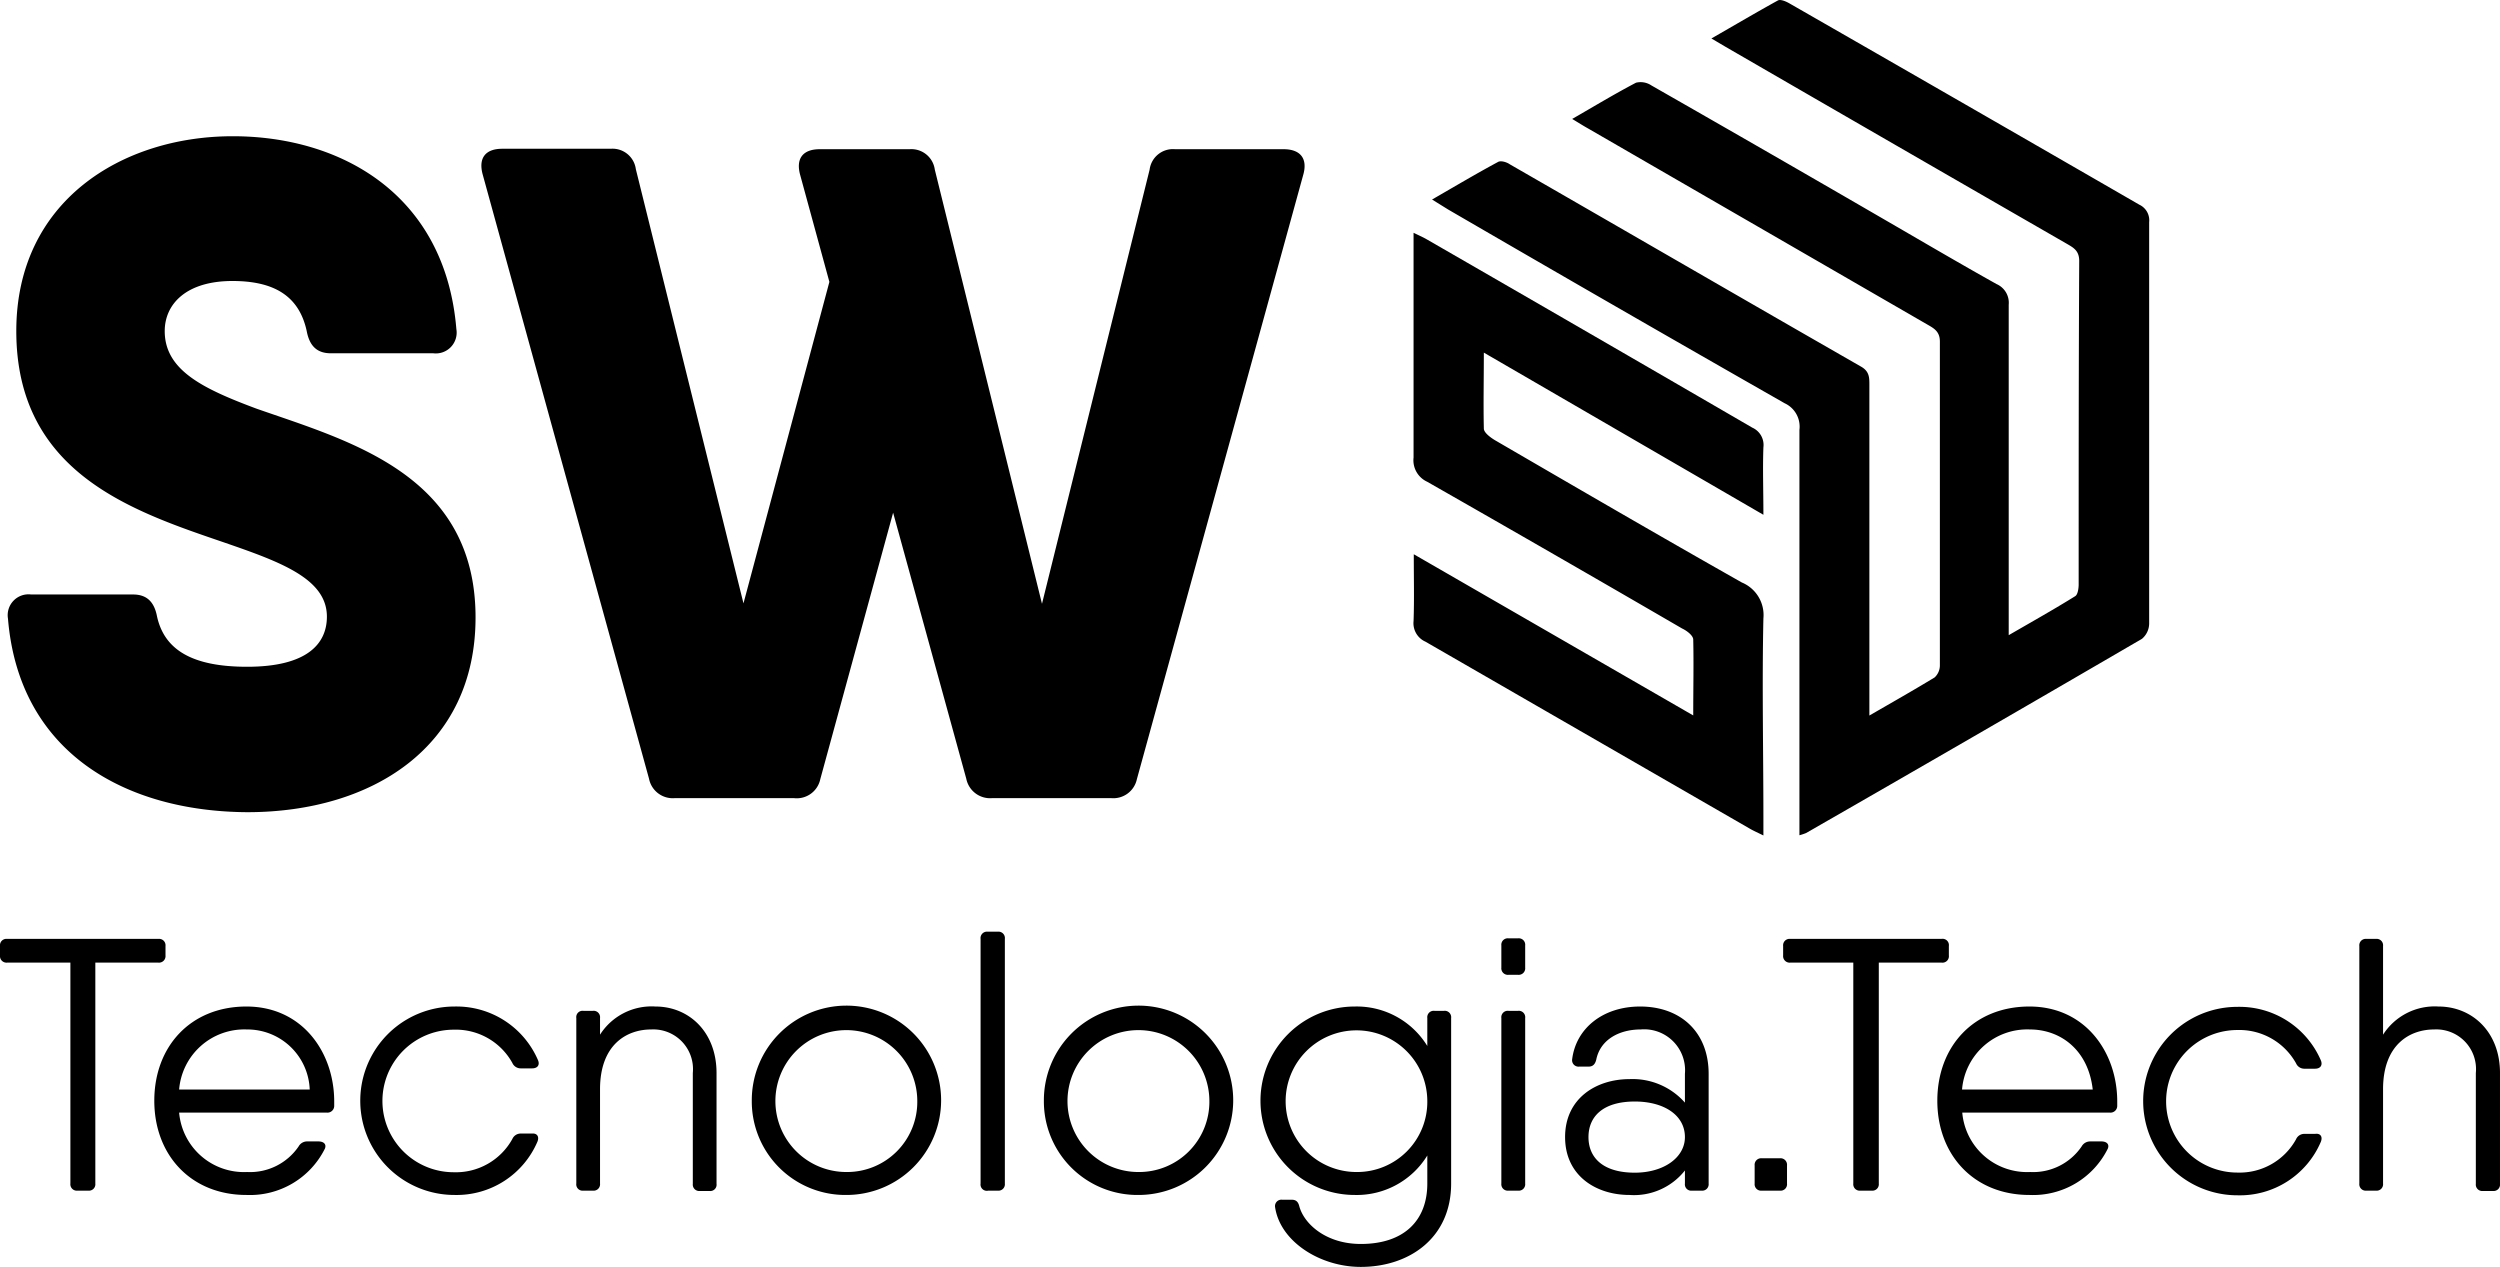 <svg viewBox="0 0 225.53 114.29"><g ><g><path d="M.72,55.81a1.88,1.88,0,0,1,2.09-2.18H12c1.25,0,1.92.67,2.17,2,.67,3,3.18,4.52,8.12,4.52,5.44,0,7.2-2.09,7.2-4.52,0-3.43-4.19-4.94-9.29-6.7C11.93,46.1,1.47,42.67,1.47,29.86,1.47,18.14,11,12.29,21,12.29c9.79,0,19.17,5.27,20.17,17.4a1.88,1.88,0,0,1-2.09,2.18H29.84c-1.25,0-1.92-.67-2.17-2-.67-3.1-2.85-4.52-6.7-4.52-4.18,0-6.11,2.09-6.11,4.52,0,3.52,3.43,5.19,8.29,7,8.37,2.93,19.75,5.94,19.75,18.83,0,11.72-9.37,17.57-20.59,17.57C11.35,73.21,1.72,67.94.72,55.81Z"/><path d="M117.56,15.8l-15,54.49A2.17,2.17,0,0,1,100.23,72H89.52a2.19,2.19,0,0,1-2.35-1.75l-6.6-24L74,70.29A2.17,2.17,0,0,1,71.61,72H60.89a2.18,2.18,0,0,1-2.34-1.75l-15-54.49c-.42-1.51.25-2.34,1.76-2.34h9.79a2.12,2.12,0,0,1,2.26,1.84l9.71,39.17,7.75-29L72.19,15.8c-.42-1.51.25-2.34,1.76-2.34h8.12a2.13,2.13,0,0,1,2.26,1.84L94,54.47l9.71-39.17A2.12,2.12,0,0,1,106,13.46h9.79C117.3,13.46,118,14.29,117.56,15.8Z"/><path d="M14.93,85.34v.85a.59.59,0,0,1-.65.65H8.6v19.93a.58.58,0,0,1-.65.64H7a.58.58,0,0,1-.65-.64V86.84H.65A.59.59,0,0,1,0,86.19v-.85a.58.58,0,0,1,.65-.64H14.28A.58.58,0,0,1,14.93,85.34Z"/><path d="M30.15,99.37v.38a.61.61,0,0,1-.68.62H16.16a5.87,5.87,0,0,0,6.13,5.36,5.3,5.3,0,0,0,4.65-2.31.87.87,0,0,1,.78-.45h1c.49,0,.75.26.59.65a7.55,7.55,0,0,1-7.08,4.18c-5,0-8.31-3.6-8.31-8.5s3.28-8.5,8.31-8.5S30.15,94.92,30.15,99.37Zm-7.89-6.5a5.9,5.9,0,0,0-6.1,5.42H27.94a5.63,5.63,0,0,0-5.68-5.42Z"/><path d="M48.48,103A7.93,7.93,0,0,1,41,107.8a8.5,8.5,0,1,1,0-17,8,8,0,0,1,7.53,4.83c.2.46-.06.75-.52.75H47a.82.82,0,0,1-.78-.49,5.83,5.83,0,0,0-5.29-3,6.43,6.43,0,0,0,0,12.86,5.82,5.82,0,0,0,5.29-3,.82.82,0,0,1,.78-.49H48C48.42,102.22,48.68,102.51,48.48,103Z"/><path d="M59.13,90.8c3,0,5.51,2.27,5.51,6v10a.57.57,0,0,1-.65.64h-.84a.58.58,0,0,1-.65-.64v-10a3.58,3.58,0,0,0-3.76-3.93c-2.21,0-4.61,1.37-4.61,5.39v8.51a.58.58,0,0,1-.65.64h-.85a.57.57,0,0,1-.64-.64V91.84a.57.57,0,0,1,.64-.65h.85a.58.58,0,0,1,.65.65v1.5a5.51,5.51,0,0,1,5-2.54Z"/><path d="M67.82,99.3a8.54,8.54,0,1,1,8.54,8.5A8.44,8.44,0,0,1,67.82,99.3Zm14.93,0a6.4,6.4,0,1,0-6.39,6.43A6.33,6.33,0,0,0,82.75,99.3Z"/><path d="M88.46,106.77V84.7a.58.58,0,0,1,.65-.65H90a.58.58,0,0,1,.65.65v22.07a.58.58,0,0,1-.65.64h-.84A.57.57,0,0,1,88.46,106.77Z"/><path d="M94.17,99.3a8.54,8.54,0,1,1,8.53,8.5A8.44,8.44,0,0,1,94.17,99.3Zm14.93,0a6.4,6.4,0,1,0-6.4,6.43A6.34,6.34,0,0,0,109.1,99.3Z"/><path d="M130.91,91.84v14.93c0,4.93-3.8,7.52-8.15,7.52-3.7,0-7.27-2.3-7.73-5.38a.58.58,0,0,1,.65-.68h.85c.39,0,.58.19.68.58.42,1.59,2.4,3.41,5.55,3.41,3.93,0,6-2.14,6-5.45v-2.53a7.47,7.47,0,0,1-6.55,3.56,8.5,8.5,0,0,1,0-17,7.47,7.47,0,0,1,6.55,3.56V91.84a.58.58,0,0,1,.65-.65h.85A.58.58,0,0,1,130.91,91.84Zm-2.15,7.46a6.39,6.39,0,1,0-6.39,6.43A6.33,6.33,0,0,0,128.76,99.3Z"/><path d="M135.44,87.29v-2a.58.58,0,0,1,.65-.64h.85a.58.58,0,0,1,.65.64v2a.59.59,0,0,1-.65.65h-.85A.59.59,0,0,1,135.44,87.29Zm0,19.48V91.84a.58.58,0,0,1,.65-.65h.85a.58.58,0,0,1,.65.65v14.93a.58.58,0,0,1-.65.64h-.85A.58.58,0,0,1,135.44,106.77Z"/><path d="M154.14,96.87v9.9a.58.58,0,0,1-.65.64h-.85a.57.57,0,0,1-.64-.64v-1.18a5.85,5.85,0,0,1-5,2.21c-3,0-5.81-1.72-5.81-5.22S144,97.35,147,97.35a6.3,6.3,0,0,1,5,2.12v-2.6a3.69,3.69,0,0,0-4-4c-1.88,0-3.63.88-4,2.73-.1.39-.29.62-.68.62h-.84a.58.58,0,0,1-.65-.68c.35-2.76,2.76-4.74,6.13-4.74C151.61,90.8,154.14,93.1,154.14,96.87ZM152,102.58c0-2-1.92-3.21-4.52-3.21-2.88,0-4.18,1.36-4.18,3.21s1.3,3.21,4.18,3.21C150.08,105.79,152,104.43,152,102.58Z"/><path d="M158.29,106.77v-1.63a.59.59,0,0,1,.65-.65h1.62a.59.59,0,0,1,.65.65v1.63a.58.58,0,0,1-.65.64h-1.62A.58.58,0,0,1,158.29,106.77Z"/><path d="M175.81,85.34v.85a.58.58,0,0,1-.65.65h-5.67v19.93a.58.58,0,0,1-.65.64h-1a.58.58,0,0,1-.65-.64V86.84h-5.68a.59.59,0,0,1-.65-.65v-.85a.58.58,0,0,1,.65-.64h13.63A.57.57,0,0,1,175.81,85.34Z"/><path d="M191,99.37v.38a.61.61,0,0,1-.68.62h-13.3a5.87,5.87,0,0,0,6.13,5.36,5.29,5.29,0,0,0,4.64-2.31.88.88,0,0,1,.78-.45h1c.48,0,.74.26.58.65a7.52,7.52,0,0,1-7.07,4.18c-5,0-8.31-3.6-8.31-8.5s3.28-8.5,8.31-8.5S191,94.92,191,99.37Zm-7.88-6.5A5.9,5.9,0,0,0,177,98.29h11.79c-.4-3.57-2.9-5.42-5.68-5.42Z"/><path d="M209.37,103a7.94,7.94,0,0,1-7.53,4.83,8.5,8.5,0,1,1,0-17,8,8,0,0,1,7.53,4.83c.19.46-.07.75-.52.75h-.94a.81.81,0,0,1-.78-.49,5.86,5.86,0,0,0-5.29-3,6.43,6.43,0,0,0,0,12.86,5.82,5.82,0,0,0,5.29-3,.81.81,0,0,1,.78-.49h.94C209.3,102.22,209.56,102.51,209.37,103Z"/><path d="M225.53,96.8v10a.58.58,0,0,1-.65.64H224a.58.58,0,0,1-.65-.64v-10a3.58,3.58,0,0,0-3.76-3.93c-2.21,0-4.61,1.37-4.61,5.39v8.51a.58.58,0,0,1-.65.64h-.84a.58.58,0,0,1-.65-.64V85.34a.58.58,0,0,1,.65-.64h.84a.58.58,0,0,1,.65.64v8a5.53,5.53,0,0,1,5-2.54C223,90.8,225.53,93.07,225.53,96.8Z"/><path d="M162.33,75.35V69.78c0-10.35,0-20.7,0-31A2.32,2.32,0,0,0,161,36.38Q145.78,27.7,130.64,18.9L129.19,18c2.08-1.2,4-2.34,5.95-3.39.24-.14.76,0,1.06.21,10.57,6.08,21.13,12.2,31.7,18.26.75.43.74,1,.74,1.65V64.55c2.11-1.22,4-2.29,5.89-3.44A1.49,1.49,0,0,0,175,60c0-9.73,0-19.46,0-29.19,0-.92-.55-1.2-1.16-1.55L143.3,11.61c-.45-.25-.89-.53-1.47-.88,2-1.15,3.85-2.27,5.76-3.27a1.75,1.75,0,0,1,1.39.25q10.77,6.15,21.49,12.37c3.21,1.86,6.41,3.74,9.65,5.55a1.84,1.84,0,0,1,1.09,1.86c0,9.37,0,18.75,0,28.12V57.3c2.18-1.26,4.12-2.35,6-3.52.23-.14.31-.69.31-1.05,0-9.73,0-19.46.05-29.19,0-.93-.52-1.2-1.14-1.56q-15.39-8.86-30.77-17.76l-1.27-.75c2.11-1.21,4.06-2.36,6-3.43.24-.13.76.1,1.08.29Q177.27,9.39,193,18.47a1.55,1.55,0,0,1,.88,1.57c0,12.07,0,24.14,0,36.22a1.82,1.82,0,0,1-.65,1.37q-15.12,8.81-30.3,17.52A5,5,0,0,1,162.33,75.35Z"/><path d="M127.54,50l25.21,14.54c0-2.46.05-4.65,0-6.84,0-.37-.59-.81-1-1q-11.46-6.66-23-13.24a2.13,2.13,0,0,1-1.23-2.18c0-6.28,0-12.55,0-18.83V21c.49.24.84.39,1.17.58q14.7,8.47,29.39,17a1.71,1.71,0,0,1,1,1.78c-.07,1.93,0,3.86,0,6.08L133.86,31.81c0,2.46-.05,4.66,0,6.85,0,.37.6.81,1,1.05,7.41,4.31,14.82,8.62,22.28,12.84a3.18,3.18,0,0,1,1.94,3.24c-.13,6,0,12,0,18v1.58c-.52-.26-.87-.41-1.2-.6q-14.64-8.44-29.28-16.88a1.82,1.82,0,0,1-1.08-1.86C127.59,54.14,127.54,52.21,127.54,50Z"/></g></g></svg>